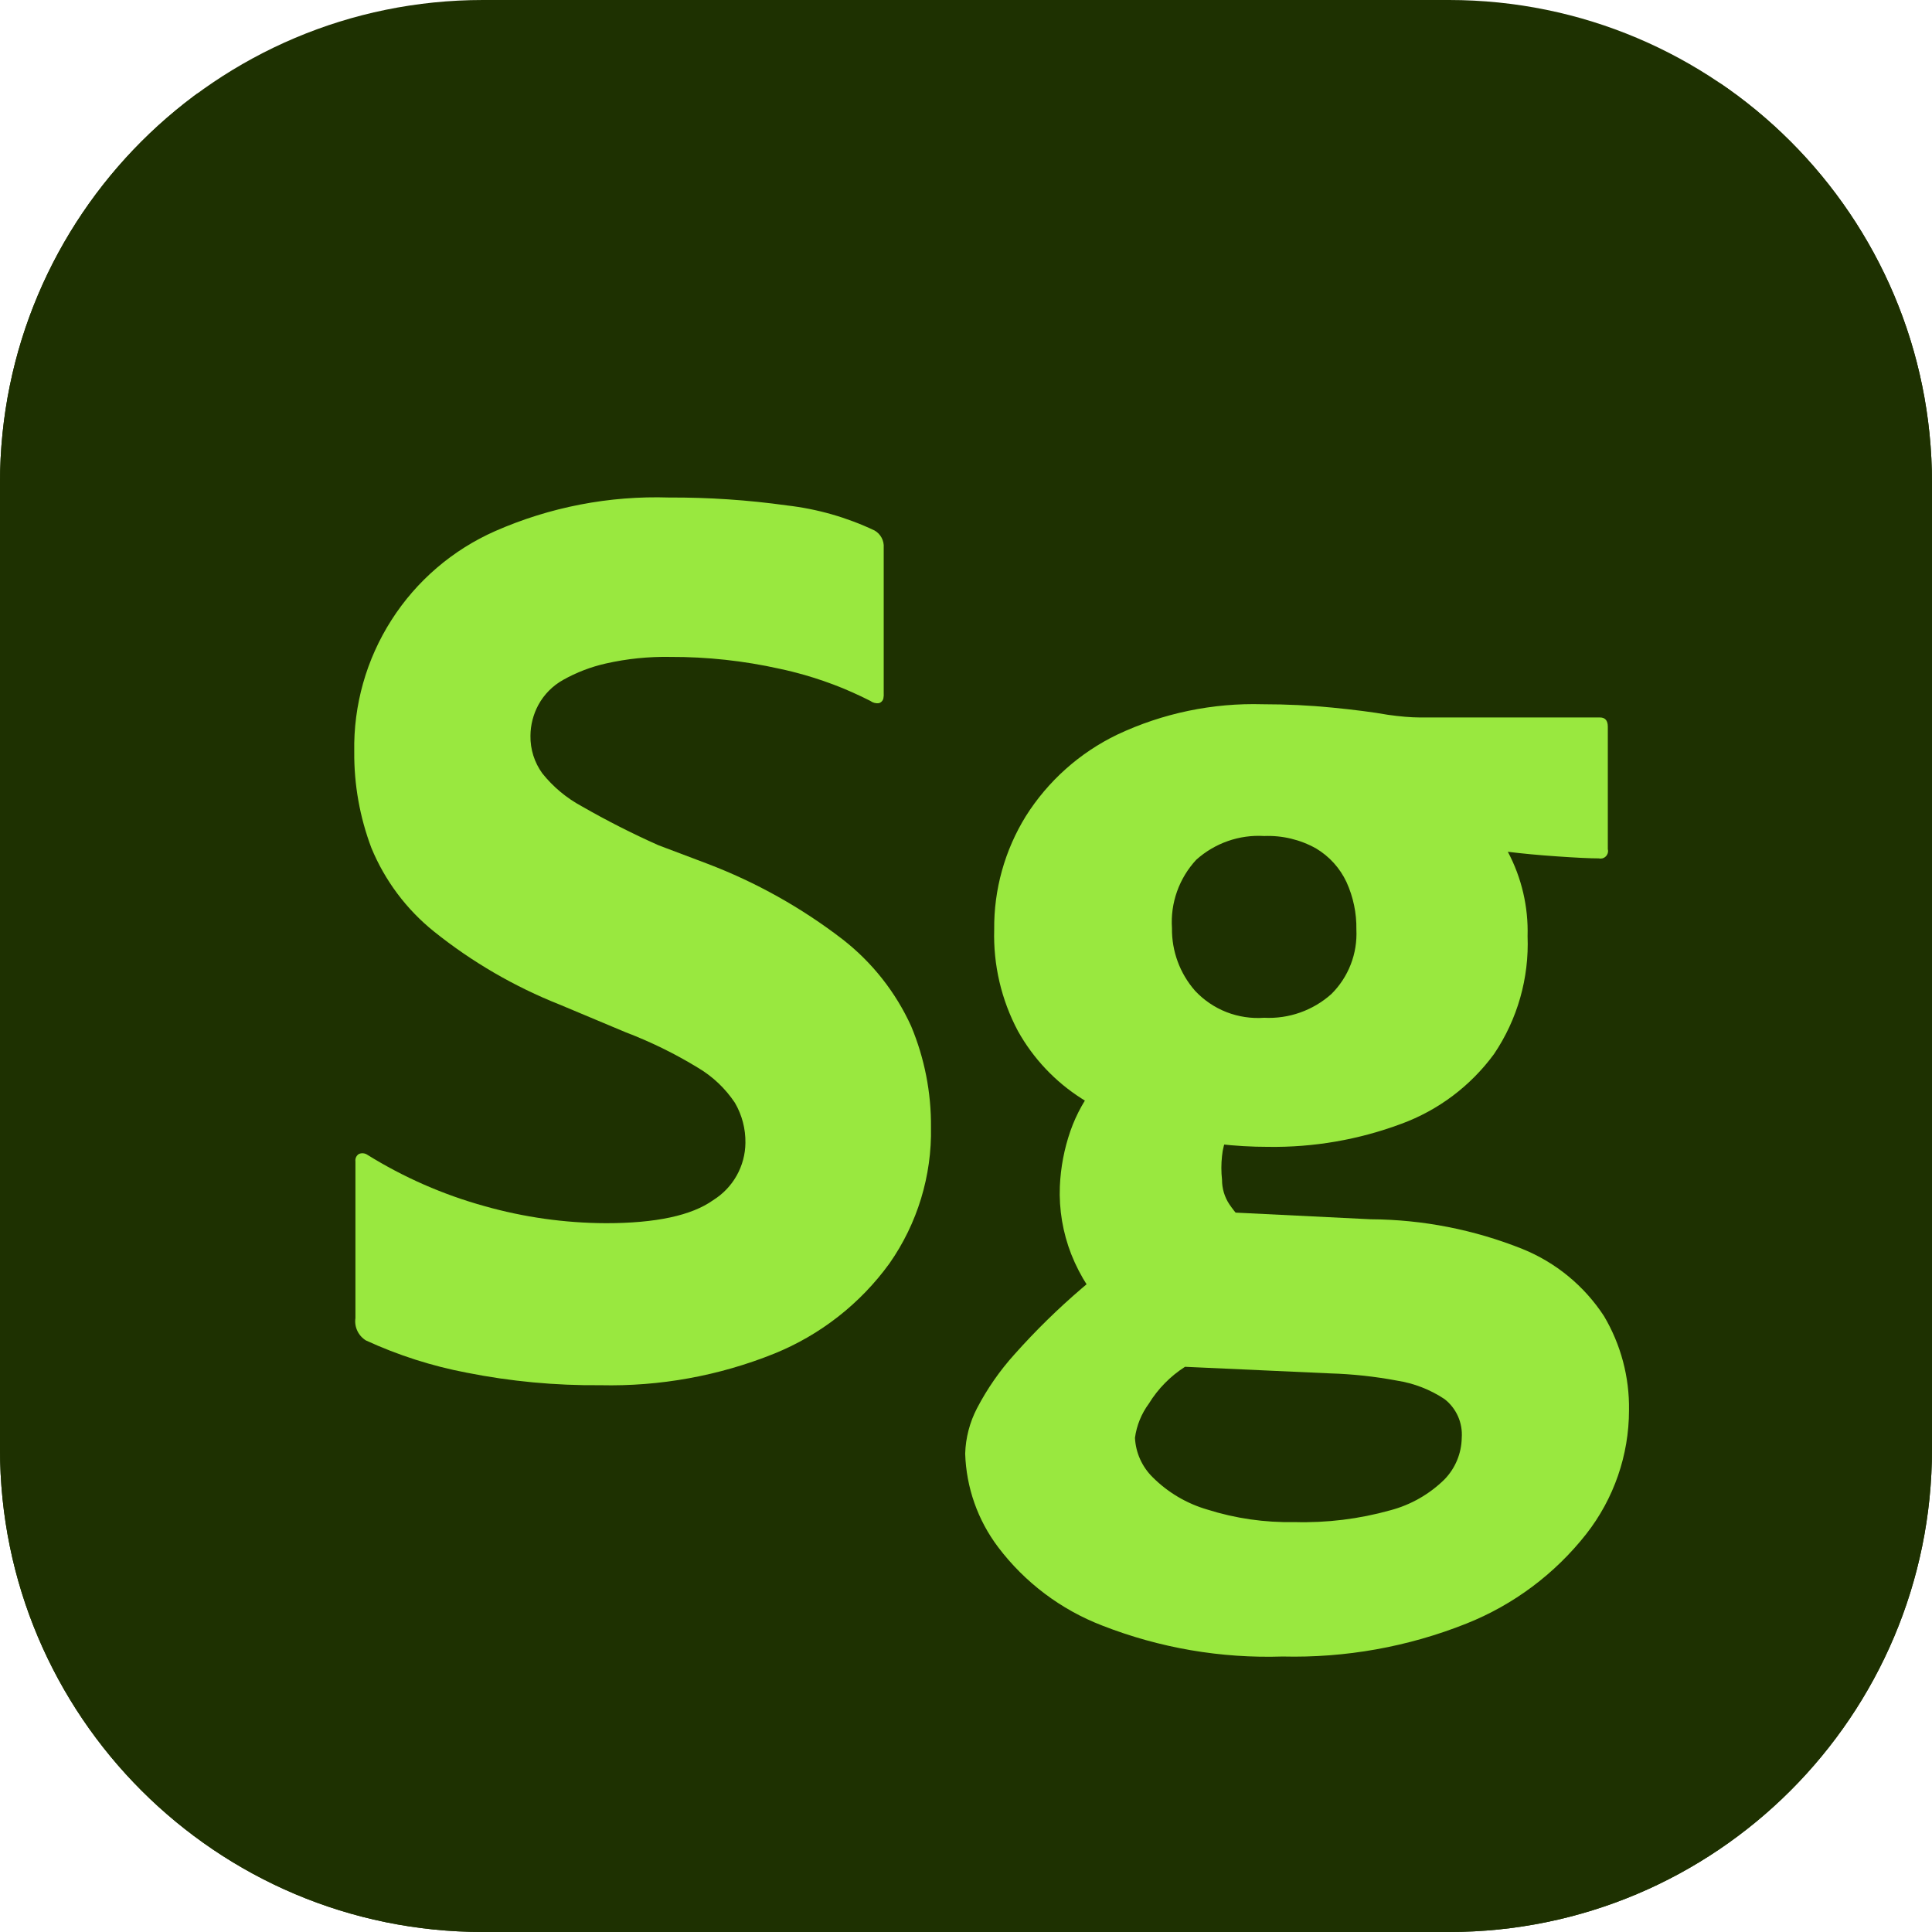 <svg width="64" height="64" viewBox="0 0 64 64" fill="none" xmlns="http://www.w3.org/2000/svg">
<g clip-path="url(#clip0_204_2672)">
<path d="M0 16C0 7.163 7.163 0 16 0H48C56.837 0 64 7.163 64 16V48C64 56.837 56.837 64 48 64H16C7.163 64 0 56.837 0 48V16Z" fill="#1E3101"/>
<g clip-path="url(#clip1_204_2672)">
<path d="M11.429 2H52.874C55.906 2 58.813 3.204 60.956 5.347C63.099 7.491 64.303 10.398 64.303 13.429V52.571C64.303 55.602 63.099 58.509 60.956 60.653C58.813 62.796 55.906 64 52.874 64H11.429C8.398 64 5.491 62.796 3.347 60.653C1.204 58.509 0 55.602 0 52.571L0 13.429C0 10.398 1.204 7.491 3.347 5.347C5.491 3.204 8.398 2 11.429 2Z" fill="#1E3101"/>
<path d="M19.889 45.887C18.402 45.901 16.918 45.762 15.46 45.472C14.308 45.253 13.187 44.894 12.122 44.404C11.998 44.328 11.899 44.217 11.837 44.085C11.775 43.954 11.753 43.807 11.774 43.663V38.471C11.768 38.425 11.775 38.378 11.794 38.336C11.813 38.293 11.844 38.257 11.882 38.231C11.927 38.209 11.977 38.2 12.027 38.204C12.077 38.208 12.125 38.224 12.166 38.252C13.372 39.002 14.68 39.575 16.049 39.954C17.357 40.324 18.709 40.514 20.068 40.52C21.726 40.52 22.911 40.266 23.624 39.757C23.947 39.556 24.215 39.277 24.402 38.945C24.589 38.613 24.689 38.24 24.693 37.859C24.7 37.392 24.579 36.932 24.343 36.529C24.028 36.057 23.611 35.661 23.123 35.372C22.361 34.906 21.557 34.512 20.723 34.194L18.541 33.279C17.04 32.684 15.635 31.867 14.375 30.857C13.462 30.123 12.749 29.17 12.302 28.087C11.918 27.069 11.726 25.989 11.735 24.902C11.707 23.359 12.135 21.843 12.966 20.543C13.796 19.242 14.992 18.216 16.404 17.593C18.216 16.797 20.183 16.417 22.162 16.481C23.468 16.475 24.774 16.562 26.068 16.743C27.074 16.858 28.054 17.139 28.969 17.572C29.068 17.628 29.149 17.711 29.203 17.811C29.258 17.912 29.282 18.025 29.274 18.139V22.946C29.279 23.01 29.275 23.074 29.263 23.137C29.254 23.175 29.235 23.21 29.207 23.238C29.18 23.266 29.145 23.286 29.107 23.295C29.009 23.305 28.911 23.278 28.832 23.219L28.532 23.071C28.33 22.975 28.126 22.885 27.92 22.799C27.508 22.631 27.086 22.484 26.658 22.361C26.383 22.282 26.107 22.213 25.827 22.154C24.638 21.889 23.424 21.757 22.206 21.761C21.488 21.748 20.771 21.821 20.071 21.979C19.574 22.091 19.096 22.274 18.652 22.524C18.307 22.717 18.023 23.004 17.834 23.351C17.664 23.666 17.574 24.018 17.572 24.375C17.565 24.822 17.703 25.258 17.965 25.619C18.323 26.067 18.768 26.438 19.273 26.71C20.096 27.182 20.942 27.612 21.808 27.998L23.422 28.608C25.035 29.22 26.549 30.067 27.916 31.12C28.894 31.882 29.673 32.87 30.185 33.998C30.626 35.056 30.849 36.191 30.84 37.337C30.872 38.949 30.39 40.531 29.465 41.852C28.498 43.187 27.175 44.222 25.647 44.841C23.818 45.577 21.859 45.932 19.889 45.887Z" fill="#99E83F"/>
<path d="M39.216 40.085L45.411 40.39C47.131 40.4 48.833 40.734 50.429 41.372C51.537 41.82 52.481 42.596 53.134 43.597C53.693 44.54 53.98 45.62 53.963 46.716C53.962 48.203 53.462 49.647 52.545 50.818C51.506 52.139 50.137 53.162 48.575 53.784C46.64 54.555 44.57 54.925 42.488 54.874C40.447 54.941 38.413 54.592 36.511 53.848C35.143 53.321 33.949 52.422 33.065 51.252C32.389 50.358 32.008 49.276 31.973 48.155C31.988 47.63 32.123 47.114 32.366 46.648C32.703 46.002 33.121 45.401 33.61 44.86C34.301 44.083 35.045 43.355 35.835 42.678C36.914 41.753 38.043 40.888 39.216 40.085ZM42.009 37.991C40.915 37.991 39.824 37.864 38.759 37.614C37.722 37.378 36.733 36.965 35.835 36.394C34.954 35.834 34.227 35.063 33.719 34.152C33.17 33.119 32.9 31.961 32.934 30.792C32.921 29.468 33.284 28.166 33.98 27.039C34.717 25.87 35.768 24.933 37.013 24.334C38.519 23.625 40.17 23.281 41.833 23.329C42.62 23.329 43.383 23.366 44.124 23.439C44.865 23.512 45.484 23.591 45.979 23.679C46.181 23.707 46.371 23.73 46.546 23.744C46.72 23.758 46.88 23.767 47.025 23.767H53C53.173 23.767 53.261 23.868 53.261 24.072V28.13C53.278 28.194 53.268 28.262 53.234 28.319C53.201 28.376 53.146 28.418 53.081 28.435C53.04 28.445 52.997 28.445 52.956 28.435C52.664 28.435 52.202 28.412 51.582 28.369C50.962 28.327 50.41 28.274 49.949 28.216C50.406 29.076 50.631 30.039 50.603 31.012C50.657 32.399 50.268 33.767 49.491 34.917C48.716 35.974 47.646 36.779 46.415 37.23C45.007 37.755 43.512 38.013 42.009 37.991ZM41.398 40.652L36.773 43.531C36.217 42.962 35.779 42.287 35.486 41.547C35.207 40.832 35.078 40.067 35.109 39.3C35.136 38.675 35.253 38.058 35.458 37.467C35.658 36.896 35.955 36.365 36.337 35.896L40.655 37.642C40.56 37.848 40.501 38.07 40.481 38.296C40.452 38.557 40.452 38.82 40.481 39.081C40.48 39.368 40.563 39.649 40.721 39.889C40.913 40.171 41.14 40.428 41.398 40.652ZM48.422 47.633C48.44 47.388 48.398 47.142 48.298 46.917C48.198 46.693 48.045 46.496 47.851 46.346C47.377 46.031 46.841 45.823 46.279 45.735C45.545 45.597 44.801 45.517 44.054 45.495L39.255 45.277C38.768 45.589 38.358 46.006 38.056 46.499C37.811 46.831 37.653 47.22 37.597 47.629C37.622 48.124 37.832 48.591 38.186 48.938C38.69 49.441 39.313 49.809 39.997 50.007C40.928 50.301 41.901 50.441 42.877 50.421C43.952 50.451 45.025 50.319 46.061 50.029C46.736 49.85 47.353 49.497 47.851 49.007C48.209 48.638 48.413 48.147 48.422 47.633ZM44.932 30.792C44.941 30.251 44.829 29.714 44.605 29.221C44.388 28.758 44.039 28.371 43.6 28.108C43.075 27.813 42.479 27.67 41.877 27.694C41.469 27.669 41.061 27.726 40.675 27.861C40.289 27.996 39.934 28.206 39.629 28.479C39.347 28.782 39.13 29.14 38.991 29.53C38.852 29.92 38.795 30.335 38.823 30.748C38.813 31.509 39.085 32.247 39.587 32.82C39.877 33.131 40.234 33.373 40.63 33.528C41.027 33.682 41.453 33.746 41.877 33.715C42.693 33.757 43.493 33.474 44.102 32.93C44.383 32.652 44.602 32.318 44.745 31.949C44.888 31.581 44.951 31.187 44.932 30.792Z" fill="#99E83F"/>
</g>
</g>
<defs>
<clipPath id="clip0_204_2672">
<path d="M0 16C0 7.163 7.163 0 16 0H48C56.837 0 64 7.163 64 16V48C64 56.837 56.837 64 48 64H16C7.163 64 0 56.837 0 48V16Z" fill="white"/>
</clipPath>
<clipPath id="clip1_204_2672">
<rect width="64.296" height="62" fill="white" transform="translate(0 2)"/>
</clipPath>
</defs>
</svg>
